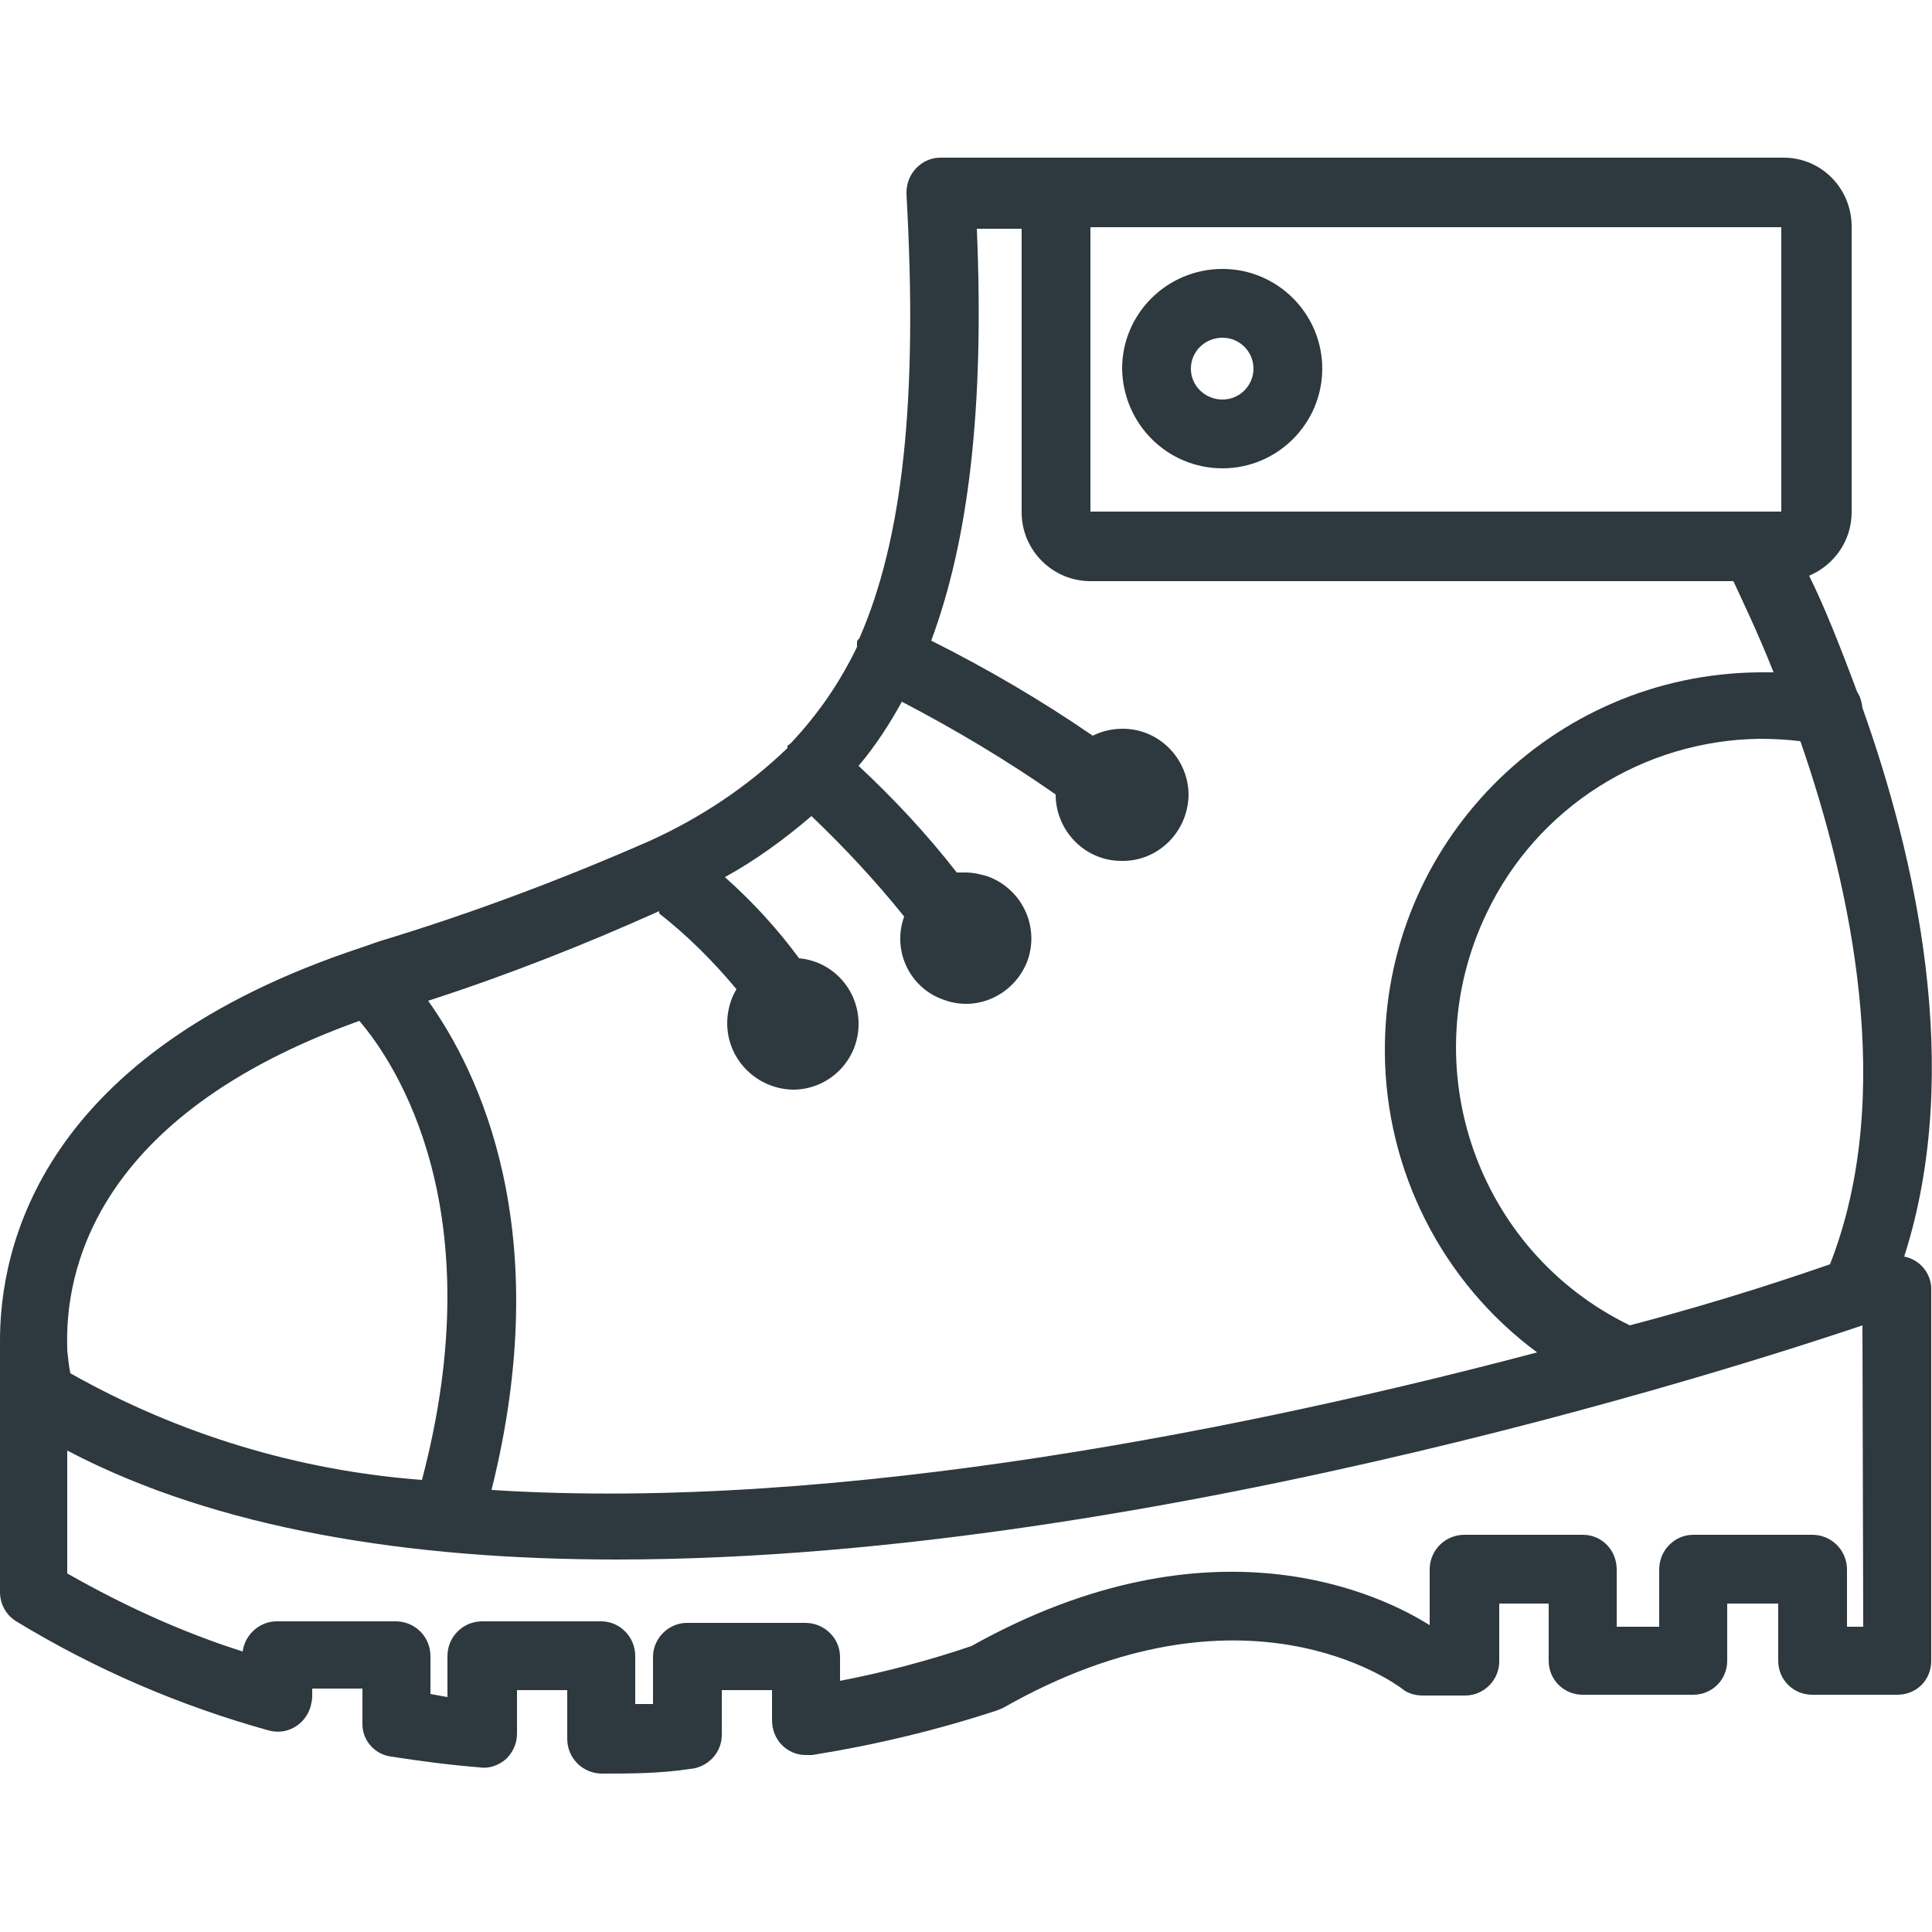 <svg width="25" height="25" viewBox="0 0 25 25" fill="none" xmlns="http://www.w3.org/2000/svg" xmlns:xlink="http://www.w3.org/1999/xlink">
	<defs>
		<clipPath id="clip809_704">
			<rect id="boots" width="25" height="25" fill="white" fill-opacity="0"/>
		</clipPath>
	</defs>
	<rect id="boots" width="25" height="25" fill="#FFFFFF" fill-opacity="1"/>
	<g clip-path="url(#clip809_704)">
		<path id="Vector" d="M24.64 16.26C25.42 13.83 24.78 11.07 24.1 9.16C24.09 9.08 24.07 9.01 24.03 8.95C23.8 8.33 23.59 7.81 23.41 7.45C23.74 7.31 23.96 6.99 23.96 6.63L23.96 2.93C23.96 2.44 23.57 2.04 23.08 2.04L12.17 2.04C11.93 2.04 11.73 2.24 11.73 2.49C11.73 2.5 11.73 2.51 11.73 2.52C11.88 5.18 11.68 6.98 11.12 8.26C11.11 8.27 11.1 8.28 11.09 8.3C11.09 8.32 11.09 8.34 11.09 8.37C10.87 8.83 10.58 9.25 10.23 9.62L10.19 9.65C10.19 9.65 10.19 9.65 10.19 9.68C9.67 10.18 9.07 10.58 8.41 10.88C7.27 11.38 6.1 11.82 4.91 12.18L4.68 12.26C0.53 13.63 -0.01 16.13 0 17.38C0 17.4 0 17.42 0 17.43L0 20.6C0 20.76 0.08 20.9 0.21 20.98C1.23 21.6 2.32 22.07 3.47 22.39C3.71 22.46 3.95 22.32 4.02 22.08C4.03 22.04 4.04 21.99 4.04 21.95L4.04 21.85L4.69 21.85L4.69 22.29C4.68 22.51 4.84 22.7 5.06 22.73C5.45 22.79 5.83 22.84 6.21 22.87C6.33 22.89 6.46 22.84 6.55 22.76C6.64 22.67 6.69 22.56 6.69 22.43L6.69 21.87L7.34 21.87L7.34 22.5C7.34 22.75 7.54 22.95 7.79 22.95C8.16 22.95 8.53 22.95 8.93 22.89C9.16 22.87 9.34 22.68 9.34 22.45L9.34 21.87L9.99 21.87L9.99 22.26C9.99 22.51 10.18 22.71 10.43 22.71C10.46 22.71 10.48 22.71 10.51 22.71C11.32 22.58 12.12 22.39 12.91 22.13L12.98 22.1C16.09 20.33 18.06 21.79 18.14 21.85C18.21 21.91 18.31 21.94 18.41 21.94L18.96 21.94C19.2 21.94 19.4 21.74 19.4 21.5L19.4 20.75L20.04 20.75L20.04 21.49C20.04 21.74 20.24 21.93 20.48 21.93L21.91 21.93C22.15 21.93 22.35 21.74 22.35 21.49L22.35 20.75L23.01 20.75L23.01 21.49C23.01 21.74 23.21 21.93 23.45 21.93L24.55 21.93C24.8 21.93 24.99 21.74 24.99 21.49L24.99 16.7C25 16.49 24.85 16.3 24.64 16.26ZM14.11 2.94L14.47 2.94L23.05 2.94L23.05 6.62L14.11 6.62L14.11 2.94ZM8.53 11.79L8.53 11.82C8.9 12.11 9.23 12.44 9.53 12.8C9.45 12.93 9.41 13.09 9.41 13.24C9.41 13.71 9.79 14.09 10.26 14.1C10.73 14.1 11.11 13.72 11.11 13.25C11.11 12.81 10.78 12.44 10.34 12.4C10.06 12.02 9.74 11.67 9.38 11.35C9.78 11.13 10.15 10.86 10.5 10.56C10.93 10.97 11.33 11.4 11.7 11.86C11.54 12.3 11.77 12.79 12.22 12.94C12.66 13.1 13.14 12.86 13.3 12.42C13.45 11.98 13.22 11.5 12.78 11.34C12.68 11.31 12.59 11.29 12.49 11.29L12.38 11.29C12 10.8 11.57 10.34 11.11 9.91C11.33 9.65 11.51 9.37 11.67 9.08C12.36 9.44 13.03 9.84 13.66 10.28C13.66 10.75 14.04 11.14 14.51 11.14C14.98 11.15 15.37 10.77 15.38 10.29C15.38 9.82 15 9.43 14.53 9.43C14.39 9.43 14.26 9.46 14.14 9.52C13.47 9.06 12.77 8.65 12.05 8.29C12.53 7 12.74 5.29 12.64 2.96L13.22 2.96L13.22 6.63C13.22 7.12 13.62 7.52 14.11 7.52L22.43 7.52C22.54 7.76 22.74 8.17 22.95 8.7L22.77 8.7C20.07 8.72 17.9 10.92 17.92 13.62C17.93 15.15 18.66 16.59 19.89 17.5C16.3 18.45 10.9 19.57 6.36 19.28C7.2 15.92 6.19 13.86 5.54 12.95C6.56 12.62 7.55 12.23 8.53 11.79ZM4.65 13.21C5.13 13.77 6.38 15.67 5.46 19.15C3.86 19.03 2.31 18.56 0.91 17.77C0.89 17.67 0.88 17.57 0.87 17.47L0.87 17.44C0.84 16.49 1.19 14.45 4.65 13.21ZM23.9 21.05L23.9 20.31C23.9 20.06 23.7 19.86 23.45 19.86L21.91 19.86C21.67 19.86 21.47 20.06 21.47 20.31L21.47 21.05L20.92 21.05L20.92 20.31C20.92 20.06 20.73 19.86 20.48 19.86L18.95 19.86C18.7 19.86 18.5 20.06 18.5 20.31L18.5 21.03C17.9 20.65 15.7 19.55 12.57 21.3C12.01 21.49 11.44 21.64 10.87 21.75L10.87 21.44C10.87 21.2 10.67 21 10.42 21L8.89 21C8.65 21 8.45 21.2 8.45 21.44L8.45 22.05L8.22 22.05L8.22 21.43C8.22 21.18 8.02 20.98 7.78 20.98L6.24 20.98C5.99 20.98 5.79 21.18 5.79 21.43L5.79 21.96L5.57 21.92L5.57 21.43C5.57 21.18 5.37 20.98 5.12 20.98L3.58 20.98C3.36 20.98 3.17 21.15 3.14 21.37C2.35 21.12 1.59 20.77 0.87 20.36L0.87 18.77C2.81 19.79 5.31 20.18 7.98 20.18C15.05 20.18 23.15 17.47 24.1 17.15L24.11 21.05L23.9 21.05ZM23.68 16.36C23.3 16.49 22.38 16.81 21.09 17.15C19.11 16.19 18.28 13.8 19.24 11.81C19.89 10.45 21.26 9.58 22.77 9.56C22.95 9.56 23.12 9.57 23.29 9.59L23.3 9.6C23.95 11.48 24.54 14.17 23.68 16.36Z" fill="#2D383F" fill-opacity="1" fill-rule="evenodd"/>
		<path id="Vector" d="M15.82 3.48C15.1 3.48 14.52 4.06 14.52 4.77C14.53 5.48 15.1 6.06 15.82 6.06C16.53 6.06 17.11 5.48 17.11 4.77C17.11 4.06 16.53 3.48 15.82 3.48ZM15.82 5.17C15.59 5.17 15.41 4.99 15.41 4.77C15.41 4.55 15.59 4.37 15.82 4.37C16.04 4.37 16.22 4.55 16.22 4.77C16.22 4.99 16.04 5.17 15.82 5.17Z" fill="#2D383F" fill-opacity="1" fill-rule="evenodd"/>
	</g>
</svg>

